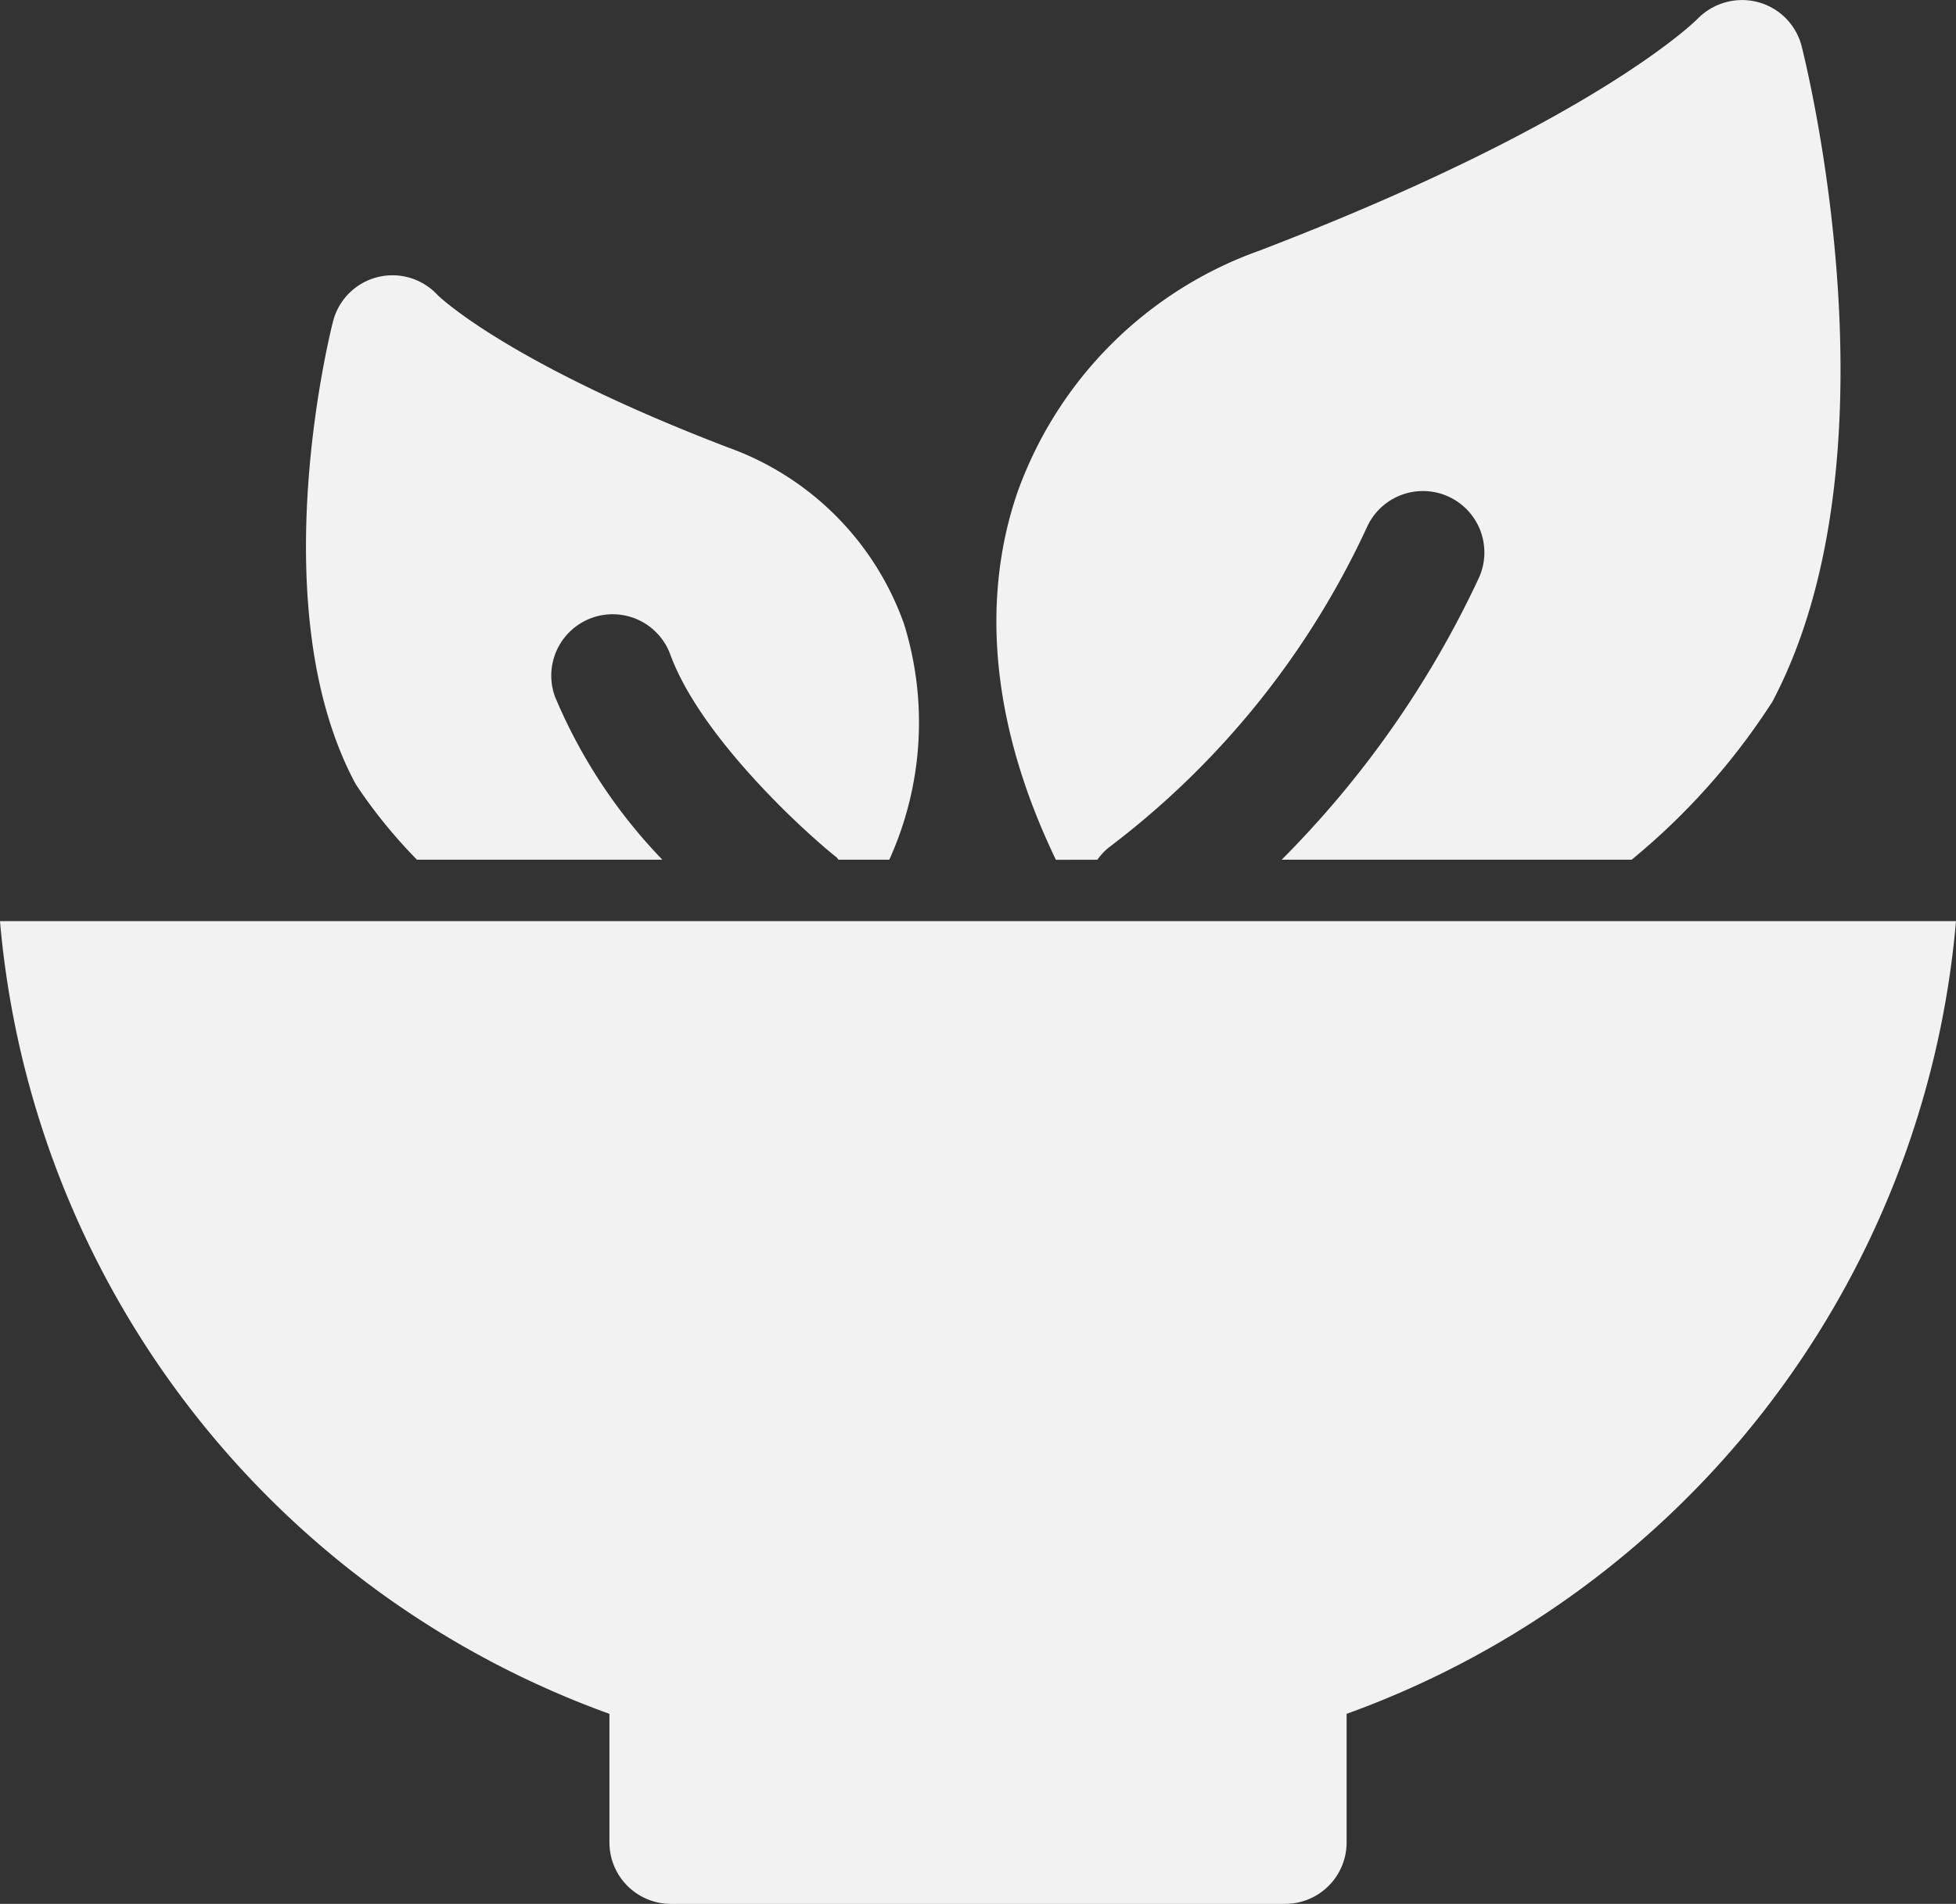 <svg xmlns="http://www.w3.org/2000/svg" width="42.706" height="41.576" viewBox="0 0 42.706 41.576"><rect x="0" y="0" width="42.706" height="41.576" fill="#333333" stroke="none"/><g transform="translate(0 0)"><path d="M.04,8A20.257,20.257,0,0,0,13.346,25.311v2.809a1.342,1.342,0,0,0,1.341,1.341H28.1a1.342,1.342,0,0,0,1.341-1.341V25.311A20.261,20.261,0,0,0,42.746,8Z" transform="translate(-0.04 12.115)" fill="#f2f2f2"/><path d="M10.336,18.777a1.3,1.3,0,0,1,.3-.306A18.478,18.478,0,0,0,16.228,11.5a1.341,1.341,0,1,1,2.431,1.135,21.716,21.716,0,0,1-4.3,6.142H22a14.829,14.829,0,0,0,3.04-3.4.673.673,0,0,0,.07-.121c2.809-5.431.69-13.894.6-14.251a1.34,1.34,0,0,0-.961-.958,1.357,1.357,0,0,0-1.312.37c-.024.021-2.219,2.243-9.547,5.053a8.718,8.718,0,0,0-5.3,5.286c-.6,1.739-.869,4.47.84,8.023Z" transform="translate(13.624 -0.003)" fill="#f2f2f2"/><path d="M3.1,13.369A11.12,11.12,0,0,0,4.425,15H9.783A11.551,11.551,0,0,1,7.44,11.442a1.34,1.34,0,0,1,2.517-.922c.643,1.761,2.841,3.8,3.634,4.433.016.013.024.035.04.048h1.107a7.25,7.25,0,0,0,.322-5.148,6.347,6.347,0,0,0-3.854-3.859C6.35,4.133,4.876,2.67,4.876,2.67a1.34,1.34,0,0,0-2.283.576c-.064.249-1.544,6.161.44,10C3.053,13.288,3.077,13.328,3.1,13.369Z" transform="translate(4.678 3.773)" fill="#f2f2f2"/></g></svg>